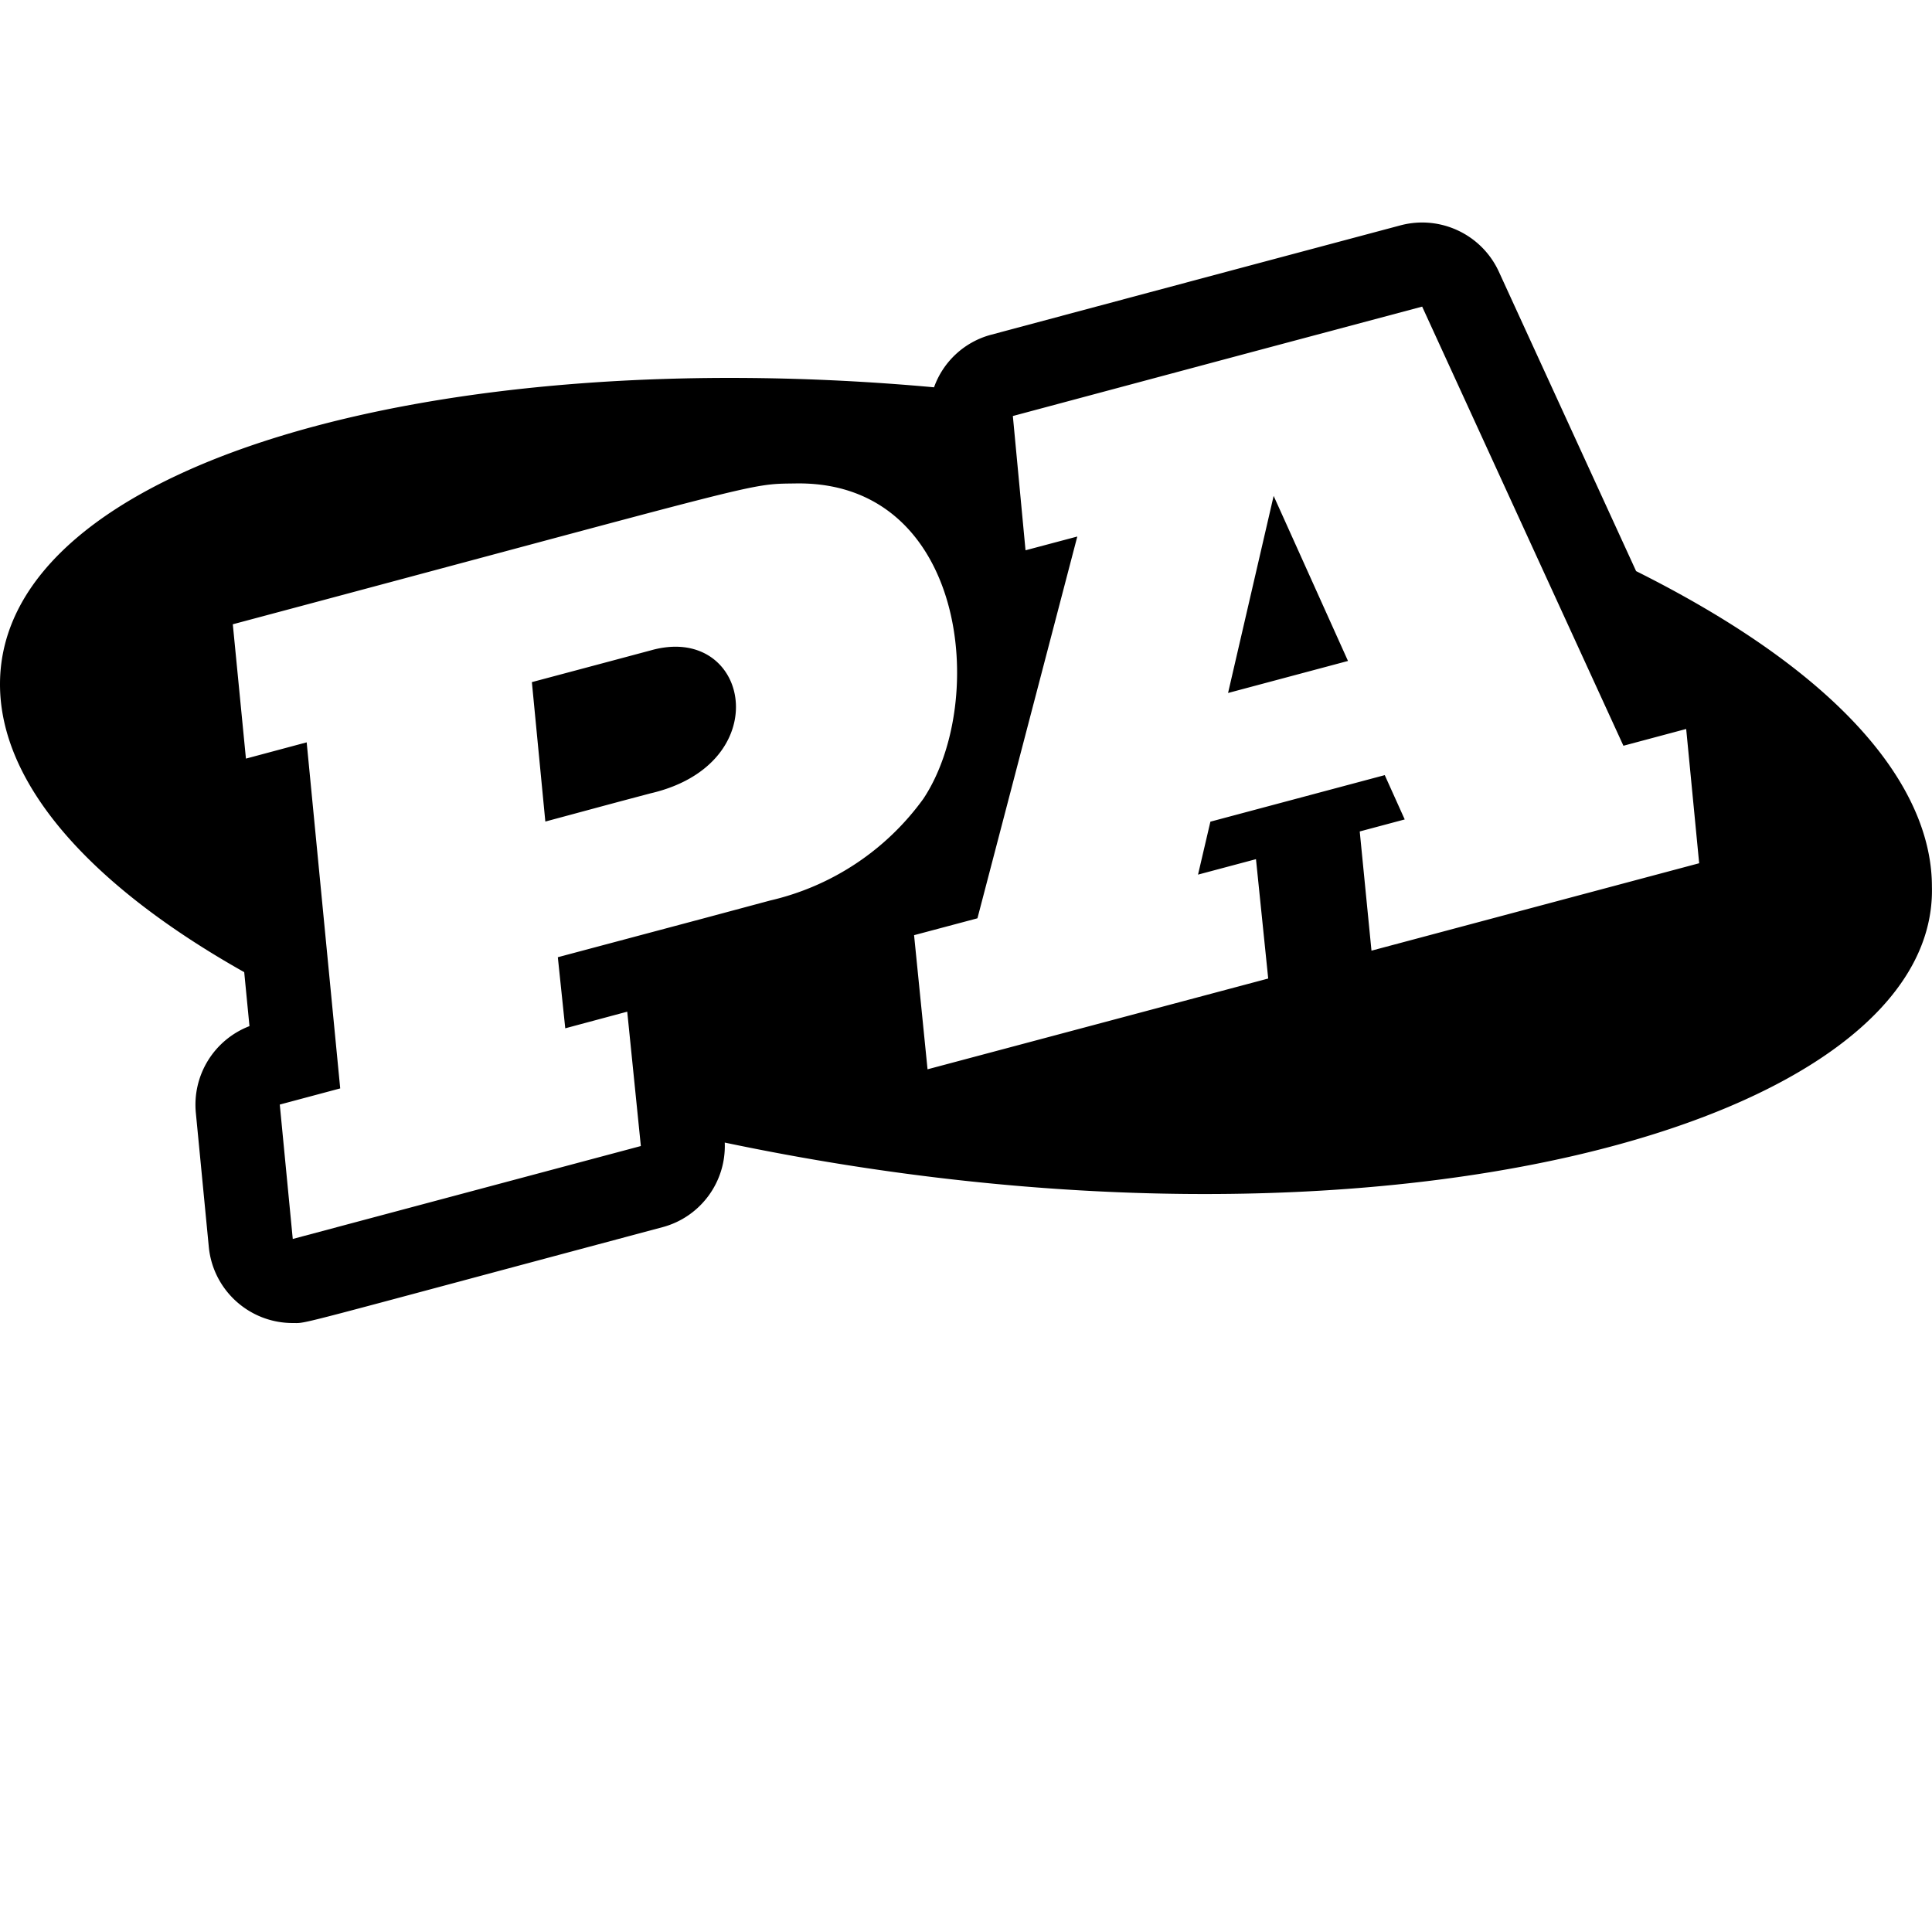 <svg xmlns="http://www.w3.org/2000/svg" viewBox="0 0 640 640"><path d="M468.836 73.803c-1.647.135-3.3.418-4.945.857-70.27 18.75-38.72 10.32-135.59 36.23a27.62 27.62 0 0 0-18.89 17.41C144.26 113.27 0 153.75 0 226.67c0 33.5 30.67 67.11 80.9 95.37l1.74 17.88a27.89 27.89 0 0 0-17.77 28.67l4.3 44.48c1.39 14.31 13.43 25.21 27.8 25.2 5.18-.01-3.01 1.78 122.53-31.76 12.57-3.37 21.12-15.02 20.58-28.02 216.59 45.5 401.99-5.98 399.89-84.83.01-28.15-22.19-66.56-97.99-104.47l-45.47-99.2c-4.979-10.824-16.144-17.131-27.674-16.187zm2.273 27.767 66.67 145.47 20.791-5.56 4.3 44.48-108.55 28.96-3.89-39.49 14.9-3.98-6.61-14.68-57.76 15.42-4.1 17.54 19.2-5.12 4.05 39.54-112.85 30.07-4.46-44.43 20.99-5.59 33.08-126.47-17.15 4.56-4.2-44.48c93.36-24.99 65.01-17.41 135.59-36.24zm-207.77 58.58c56.66-1.13 64.152 71.84 42.552 104.43a86.7 86.7 0 0 1-50.75 33.72l-21.91 5.88-48.442 12.91 2.461 23.55 20.53-5.51 4.51 44.51-115.31 30.78-4.3-44.52 20.02-5.35-11.11-114.64-20.12 5.39-4.35-44.5c178.149-47.54 170.18-46.42 186.22-46.65zm158.571 4.12c-4.49 19.45-1.4 6.06-15.1 65.29l39.73-10.61c-22.34-49.61-17.29-38.41-24.63-54.68zm-200.273 50.054a31.4 31.4 0 0 0-5.817 1.057c-20.19 5.4-11.31 3.03-39.63 10.58l4.46 46.19c28.17-7.59 20.62-5.57 34.82-9.34 39.657-9.179 33.83-50.736 6.167-48.487z"/></svg>